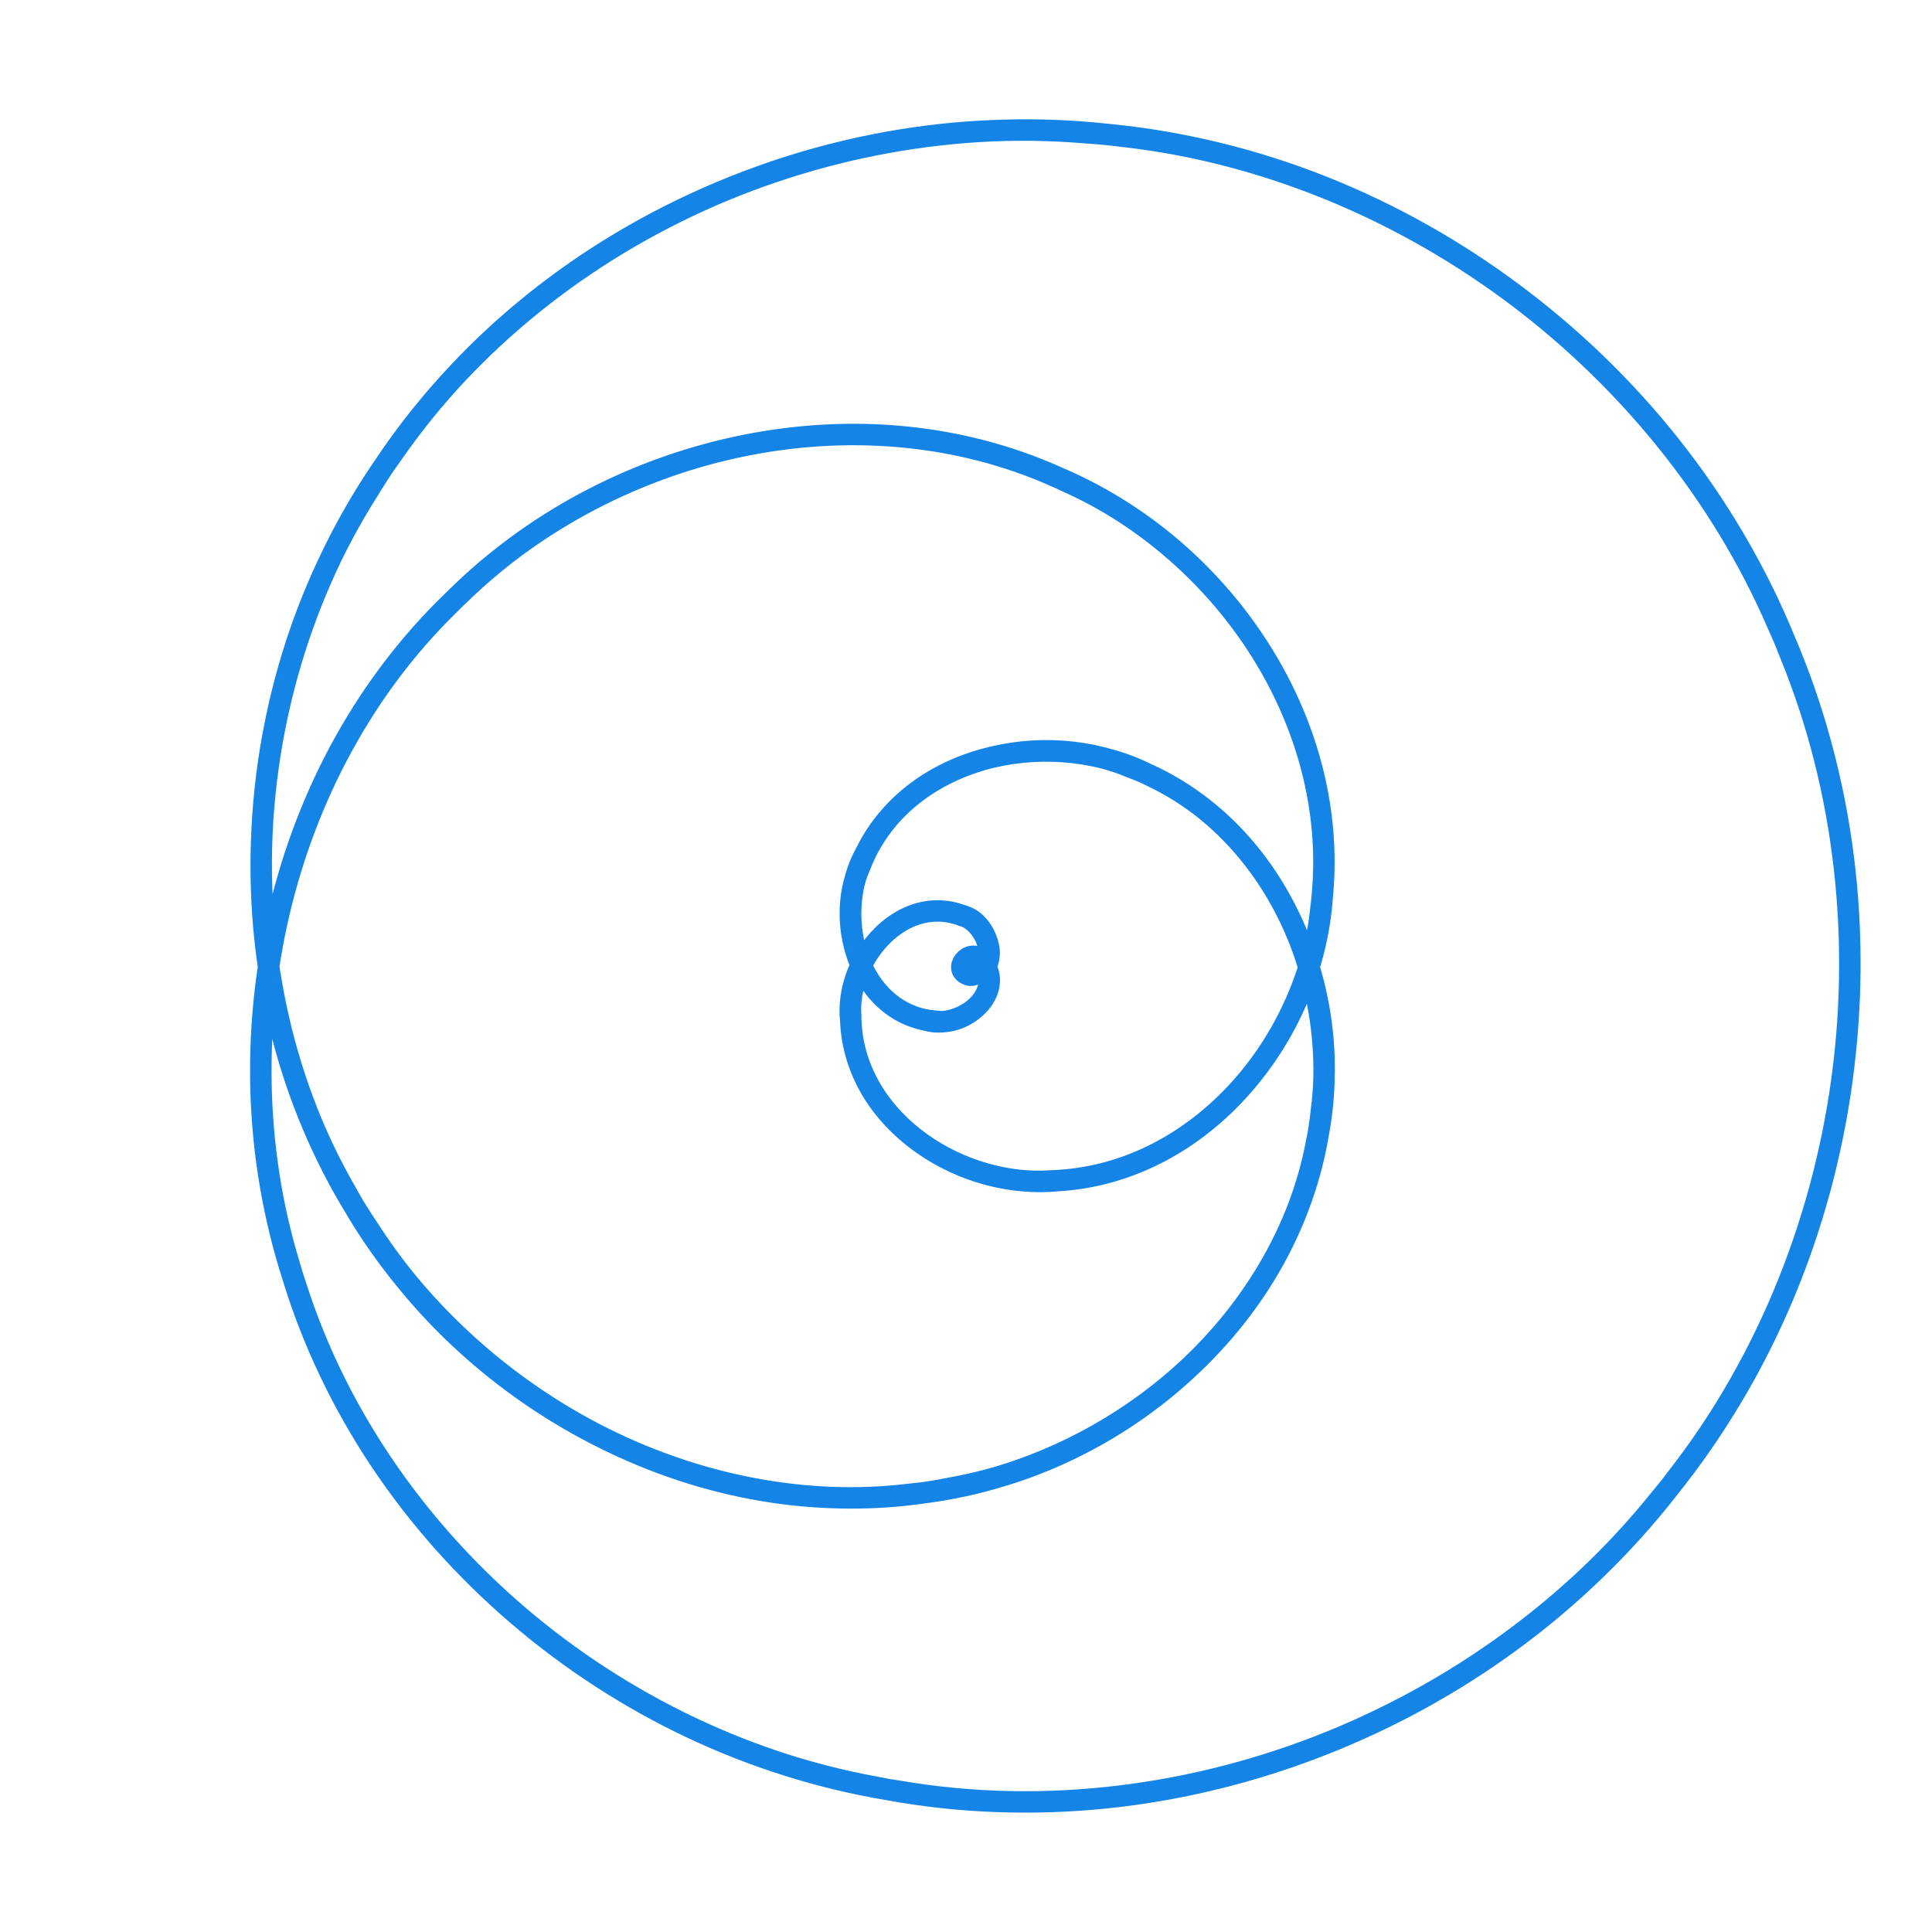 <?xml version="1.0" encoding="UTF-8" standalone="no"?>
<svg
   xmlns:dc="http://purl.org/dc/elements/1.1/"
   xmlns:cc="http://creativecommons.org/ns#"
   xmlns:rdf="http://www.w3.org/1999/02/22-rdf-syntax-ns#"
   xmlns:svg="http://www.w3.org/2000/svg"
   xmlns="http://www.w3.org/2000/svg"
   xmlns:sodipodi="http://sodipodi.sourceforge.net/DTD/sodipodi-0.dtd"
   xmlns:inkscape="http://www.inkscape.org/namespaces/inkscape"
   width="54.187mm"
   height="54.187mm"
   viewBox="0 0 54.187 54.187"
   version="1.1"
   id="svg1480"
   inkscape:version="1.0.1 (3bc2e813f5, 2020-09-07)"
   sodipodi:docname="inverse-ft.svg">
  <defs
     id="defs1474" />
  <sodipodi:namedview
     id="base"
     pagecolor="#ffffff"
     bordercolor="#666666"
     borderopacity="1.0"
     inkscape:pageopacity="0.0"
     inkscape:pageshadow="2"
     inkscape:zoom="2.8"
     inkscape:cx="140.17416"
     inkscape:cy="20.781604"
     inkscape:document-units="mm"
     inkscape:current-layer="layer1"
     inkscape:document-rotation="0"
     showgrid="false"
     inkscape:window-width="1920"
     inkscape:window-height="1001"
     inkscape:window-x="-9"
     inkscape:window-y="-9"
     inkscape:window-maximized="1" />
  <g
     inkscape:label="Layer 1"
     inkscape:groupmode="layer"
     id="layer1"
     transform="translate(103.94,-151.474)">
    <path
       id="path2301"
       style="fill:none;stroke:#1484e6;stroke-width:0.6;stroke-linecap:butt;stroke-linejoin:round;stroke-miterlimit:10;stroke-dasharray:none;stroke-opacity:1"
       d="M -76.847,178.568 C -77.099,178.404 -76.518,178.162 -76.369,178.461 C -75.724,179.422 -77.048,180.358 -77.952,180.089 C -79.994,179.685 -80.582,177.029 -79.654,175.385 C -78.24,172.534 -74.345,171.839 -71.667,173.232 C -67.918,174.985 -66.175,179.551 -67.007,183.476 C -68.005,188.866 -73.038,192.859 -78.375,193.379 C -84.764,194.169 -91.186,190.467 -94.239,184.901 C -97.914,178.524 -97.207,170.129 -92.936,164.212 C -88.466,157.749 -80.259,154.291 -72.504,155.29 C -64.196,156.203 -56.729,162.051 -53.725,169.832 C -50.544,177.62 -51.99,187.049 -57.38,193.513 C -62.536,199.938 -71.314,203.239 -79.413,201.593 C -87.019,200.207 -93.706,194.413 -95.83,186.933 C -97.81,180.415 -96.06,172.795 -91.016,168.116 C -86.627,163.855 -79.605,162.309 -74.001,164.99 C -69.496,167.005 -66.25,171.917 -66.888,176.92 C -67.263,180.787 -70.425,184.475 -74.461,184.595 C -77.123,184.785 -80.073,182.797 -80.08,179.959 C -80.207,178.351 -78.613,176.495 -76.936,177.161 C -76.201,177.328 -75.821,178.744 -76.745,178.826 C -77.268,178.69 -76.739,178.029 -76.414,178.412 C -75.712,179.225 -76.825,180.26 -77.698,180.115 C -79.717,179.979 -80.574,177.443 -79.822,175.774 C -78.714,172.857 -74.958,171.848 -72.233,172.99 C -68.422,174.406 -66.361,178.743 -66.881,182.649 C -67.448,187.991 -72.057,192.272 -77.228,193.201 C -83.489,194.489 -90.137,191.299 -93.558,186.006 C -97.707,179.893 -97.537,171.414 -93.612,165.237 C -89.496,158.452 -81.368,154.528 -73.503,155.196 C -65.128,155.737 -57.389,161.308 -54.076,168.996 C -50.577,176.698 -51.697,186.235 -56.9,192.908 C -61.851,199.51 -70.531,203.101 -78.692,201.72 C -86.363,200.582 -93.257,194.993 -95.634,187.563 C -97.854,181.044 -96.308,173.276 -91.328,168.419 C -87.023,164.018 -79.994,162.293 -74.293,164.856 C -69.748,166.767 -66.38,171.572 -66.853,176.588 C -67.102,180.504 -70.174,184.331 -74.244,184.584 C -76.929,184.865 -79.969,182.953 -80.08,180.089 C -80.262,178.46 -78.708,176.52 -76.982,177.143 C -76.279,177.307 -75.807,178.55 -76.641,178.817 C -76.835,178.9 -77.054,178.533 -76.847,178.568" />
  </g>
</svg>

